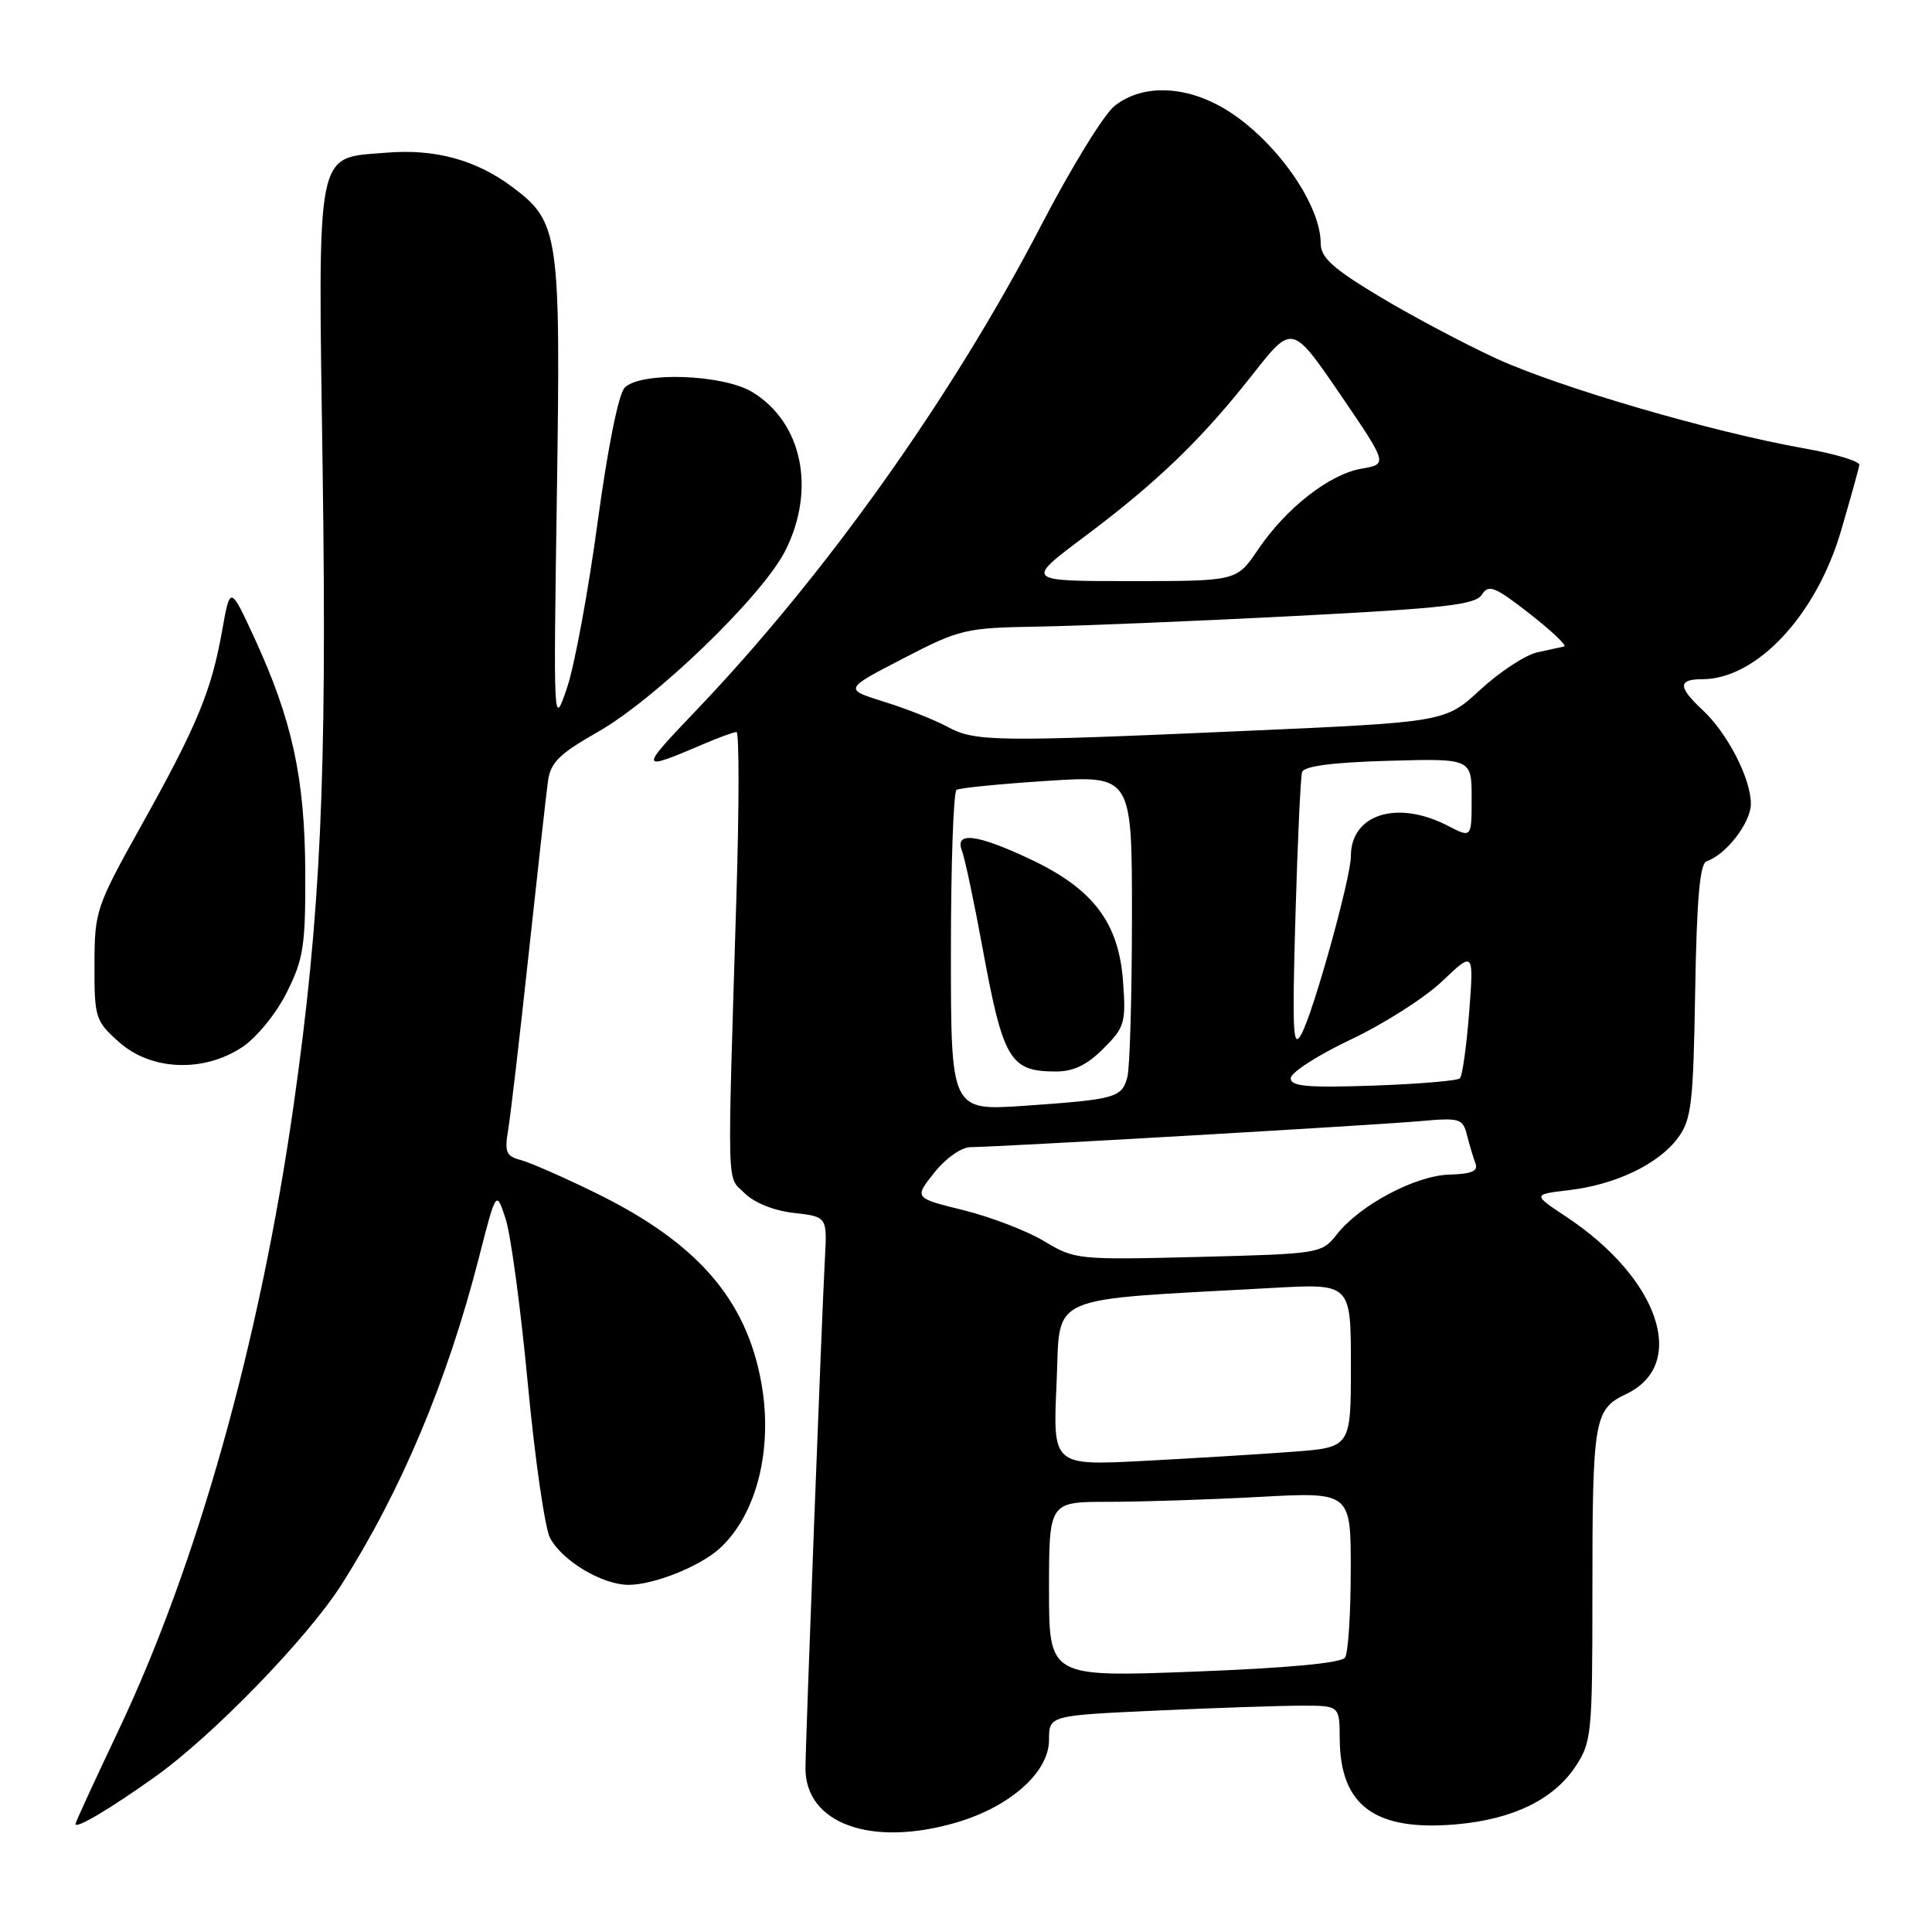 <?xml version="1.0" encoding="UTF-8" standalone="no"?>
<!DOCTYPE svg PUBLIC "-//W3C//DTD SVG 1.1//EN" "http://www.w3.org/Graphics/SVG/1.1/DTD/svg11.dtd" >
<svg xmlns="http://www.w3.org/2000/svg" xmlns:xlink="http://www.w3.org/1999/xlink" version="1.1" viewBox="0 0 256 256">
 <g >
 <path fill="currentColor"
d=" M 126.83 241.46 C 133.92 239.35 139.00 234.80 139.00 230.55 C 139.00 227.31 139.00 227.31 153.25 226.66 C 161.09 226.30 169.75 226.01 172.50 226.01 C 177.50 226.01 177.50 226.01 177.52 230.40 C 177.57 239.31 182.24 242.71 193.11 241.72 C 200.49 241.05 205.85 238.44 208.74 234.10 C 210.89 230.87 211.00 229.78 211.00 211.48 C 211.00 187.94 211.20 186.75 215.51 184.70 C 223.71 180.78 219.84 169.38 207.54 161.23 C 203.07 158.27 203.07 158.27 207.92 157.70 C 214.11 156.96 219.77 154.25 222.33 150.78 C 224.13 148.36 224.37 146.26 224.62 131.30 C 224.83 119.04 225.24 114.42 226.14 114.12 C 228.72 113.26 232.00 108.99 232.00 106.51 C 232.00 103.17 228.91 97.16 225.60 94.08 C 222.33 91.03 222.32 90.00 225.55 90.00 C 232.76 90.00 240.68 81.53 243.96 70.29 C 245.21 66.00 246.30 62.10 246.37 61.61 C 246.44 61.12 243.12 60.12 239.00 59.40 C 226.91 57.26 206.58 51.33 198.23 47.49 C 193.98 45.53 187.01 41.83 182.75 39.27 C 176.60 35.57 175.00 34.12 175.00 32.25 C 175.00 27.24 169.43 19.14 163.10 14.94 C 157.65 11.34 151.58 10.97 147.70 14.02 C 146.29 15.13 141.93 22.22 138.01 29.77 C 126.17 52.59 109.35 76.23 92.23 94.15 C 84.62 102.12 84.65 102.25 93.22 98.59 C 95.26 97.71 97.23 97.00 97.59 97.00 C 97.95 97.00 97.95 106.79 97.58 118.75 C 96.36 158.87 96.27 155.72 98.65 158.09 C 99.93 159.37 102.54 160.42 105.19 160.72 C 109.61 161.22 109.61 161.22 109.30 166.86 C 108.91 173.93 106.75 230.52 106.73 234.26 C 106.69 241.67 115.49 244.82 126.83 241.46 Z  M 20.50 235.47 C 28.13 230.05 40.68 217.13 45.23 210.00 C 53.15 197.56 59.27 183.01 63.47 166.60 C 65.75 157.70 65.75 157.70 66.99 161.47 C 67.68 163.55 69.00 173.40 69.94 183.37 C 70.88 193.34 72.21 202.54 72.89 203.80 C 74.53 206.85 79.81 209.99 83.28 210.00 C 86.62 210.00 92.70 207.58 95.32 205.21 C 100.26 200.75 102.47 191.97 100.87 183.17 C 98.86 172.09 92.31 164.61 78.85 158.03 C 74.64 155.97 70.19 154.02 68.97 153.70 C 67.08 153.21 66.84 152.63 67.32 149.81 C 67.63 147.99 68.86 137.50 70.04 126.50 C 71.23 115.50 72.38 105.15 72.61 103.50 C 72.95 101.03 74.12 99.88 79.19 97.00 C 86.87 92.64 101.00 78.99 104.04 73.00 C 108.15 64.88 106.32 55.99 99.70 51.96 C 95.82 49.59 84.94 49.21 82.78 51.36 C 81.96 52.18 80.52 59.36 79.18 69.26 C 77.95 78.35 76.13 88.19 75.14 91.12 C 73.33 96.44 73.33 96.40 73.79 65.48 C 74.30 30.92 74.09 29.41 67.86 24.76 C 63.08 21.18 57.63 19.70 51.22 20.23 C 41.71 21.02 42.13 18.91 42.76 62.82 C 43.33 103.13 42.49 121.28 38.90 146.50 C 34.45 177.72 26.13 207.35 15.61 229.48 C 12.53 235.98 10.00 241.47 10.00 241.68 C 10.00 242.40 14.45 239.77 20.50 235.47 Z  M 32.10 138.75 C 34.01 137.48 36.60 134.31 38.00 131.50 C 40.23 127.05 40.49 125.29 40.45 115.50 C 40.39 103.09 38.72 95.40 33.71 84.53 C 30.50 77.57 30.50 77.57 29.42 83.64 C 27.99 91.63 26.10 96.17 18.69 109.45 C 12.72 120.16 12.53 120.72 12.52 127.83 C 12.50 134.86 12.64 135.29 15.77 138.08 C 20.01 141.87 26.96 142.15 32.10 138.75 Z  M 139.00 210.62 C 139.00 199.00 139.00 199.00 146.84 199.00 C 151.16 199.00 160.16 198.71 166.84 198.35 C 179.00 197.69 179.00 197.69 178.98 208.10 C 178.98 213.82 178.64 219.01 178.23 219.63 C 177.76 220.36 170.71 221.02 158.25 221.50 C 139.00 222.23 139.00 222.23 139.00 210.62 Z  M 140.00 183.35 C 140.56 171.23 137.99 172.36 168.75 170.65 C 179.00 170.08 179.00 170.08 179.00 180.94 C 179.00 191.79 179.00 191.79 171.25 192.37 C 166.99 192.69 158.10 193.23 151.50 193.58 C 139.50 194.20 139.50 194.20 140.00 183.35 Z  M 138.37 164.47 C 136.09 163.10 131.28 161.25 127.68 160.36 C 121.12 158.74 121.12 158.74 123.81 155.37 C 125.35 153.44 127.41 152.00 128.63 152.00 C 132.02 152.00 181.90 149.11 188.15 148.56 C 193.45 148.08 193.83 148.20 194.39 150.43 C 194.72 151.74 195.23 153.43 195.51 154.17 C 195.90 155.17 194.98 155.56 192.08 155.64 C 187.57 155.75 180.19 159.67 177.13 163.57 C 175.13 166.10 174.90 166.14 158.80 166.55 C 142.84 166.95 142.41 166.91 138.37 164.47 Z  M 126.00 126.15 C 126.00 114.58 126.34 104.91 126.75 104.66 C 127.16 104.40 132.56 103.87 138.75 103.47 C 150.00 102.74 150.00 102.74 149.99 121.62 C 149.98 132.00 149.71 141.50 149.38 142.72 C 148.64 145.46 147.84 145.68 135.75 146.52 C 126.00 147.19 126.00 147.19 126.00 126.15 Z  M 146.19 138.96 C 149.03 136.13 149.21 135.52 148.81 130.06 C 148.25 122.28 144.87 117.80 136.62 113.90 C 129.46 110.51 126.45 110.13 127.47 112.75 C 127.84 113.71 129.06 119.44 130.17 125.49 C 132.91 140.42 133.81 141.96 139.83 141.98 C 142.21 142.00 144.01 141.14 146.19 138.96 Z  M 171.03 142.86 C 171.04 142.11 174.63 139.81 178.99 137.74 C 183.36 135.68 188.81 132.20 191.11 130.01 C 195.29 126.03 195.29 126.03 194.67 134.16 C 194.32 138.63 193.77 142.56 193.45 142.88 C 193.13 143.21 187.94 143.64 181.93 143.85 C 173.19 144.15 171.01 143.95 171.03 142.86 Z  M 171.65 121.50 C 171.93 111.60 172.33 102.97 172.53 102.31 C 172.77 101.52 176.52 101.02 183.95 100.81 C 195.00 100.50 195.00 100.50 195.00 105.78 C 195.00 111.05 195.00 111.05 191.85 109.42 C 185.14 105.95 179.00 107.88 179.00 113.44 C 179.00 116.27 174.10 133.93 172.46 137.00 C 171.33 139.13 171.21 136.87 171.65 121.50 Z  M 125.50 96.28 C 123.85 95.39 120.09 93.90 117.16 92.99 C 111.81 91.32 111.81 91.32 119.66 87.26 C 127.18 83.36 127.91 83.19 137.50 83.03 C 143.00 82.94 158.27 82.31 171.42 81.63 C 191.44 80.60 195.51 80.14 196.36 78.79 C 197.25 77.39 198.07 77.72 202.70 81.33 C 205.63 83.62 207.68 85.57 207.26 85.66 C 206.84 85.75 205.22 86.11 203.66 86.45 C 202.10 86.80 198.73 89.02 196.16 91.38 C 191.50 95.68 191.50 95.68 165.00 96.85 C 131.72 98.32 129.17 98.29 125.50 96.28 Z  M 143.66 71.14 C 153.34 63.89 159.21 58.23 165.99 49.61 C 171.22 42.95 171.22 42.95 177.56 52.22 C 183.89 61.50 183.89 61.50 180.42 62.10 C 176.15 62.83 170.43 67.31 166.68 72.84 C 163.87 77.00 163.87 77.00 149.85 77.00 C 135.83 77.00 135.83 77.00 143.66 71.14 Z "/>
</g>
</svg>